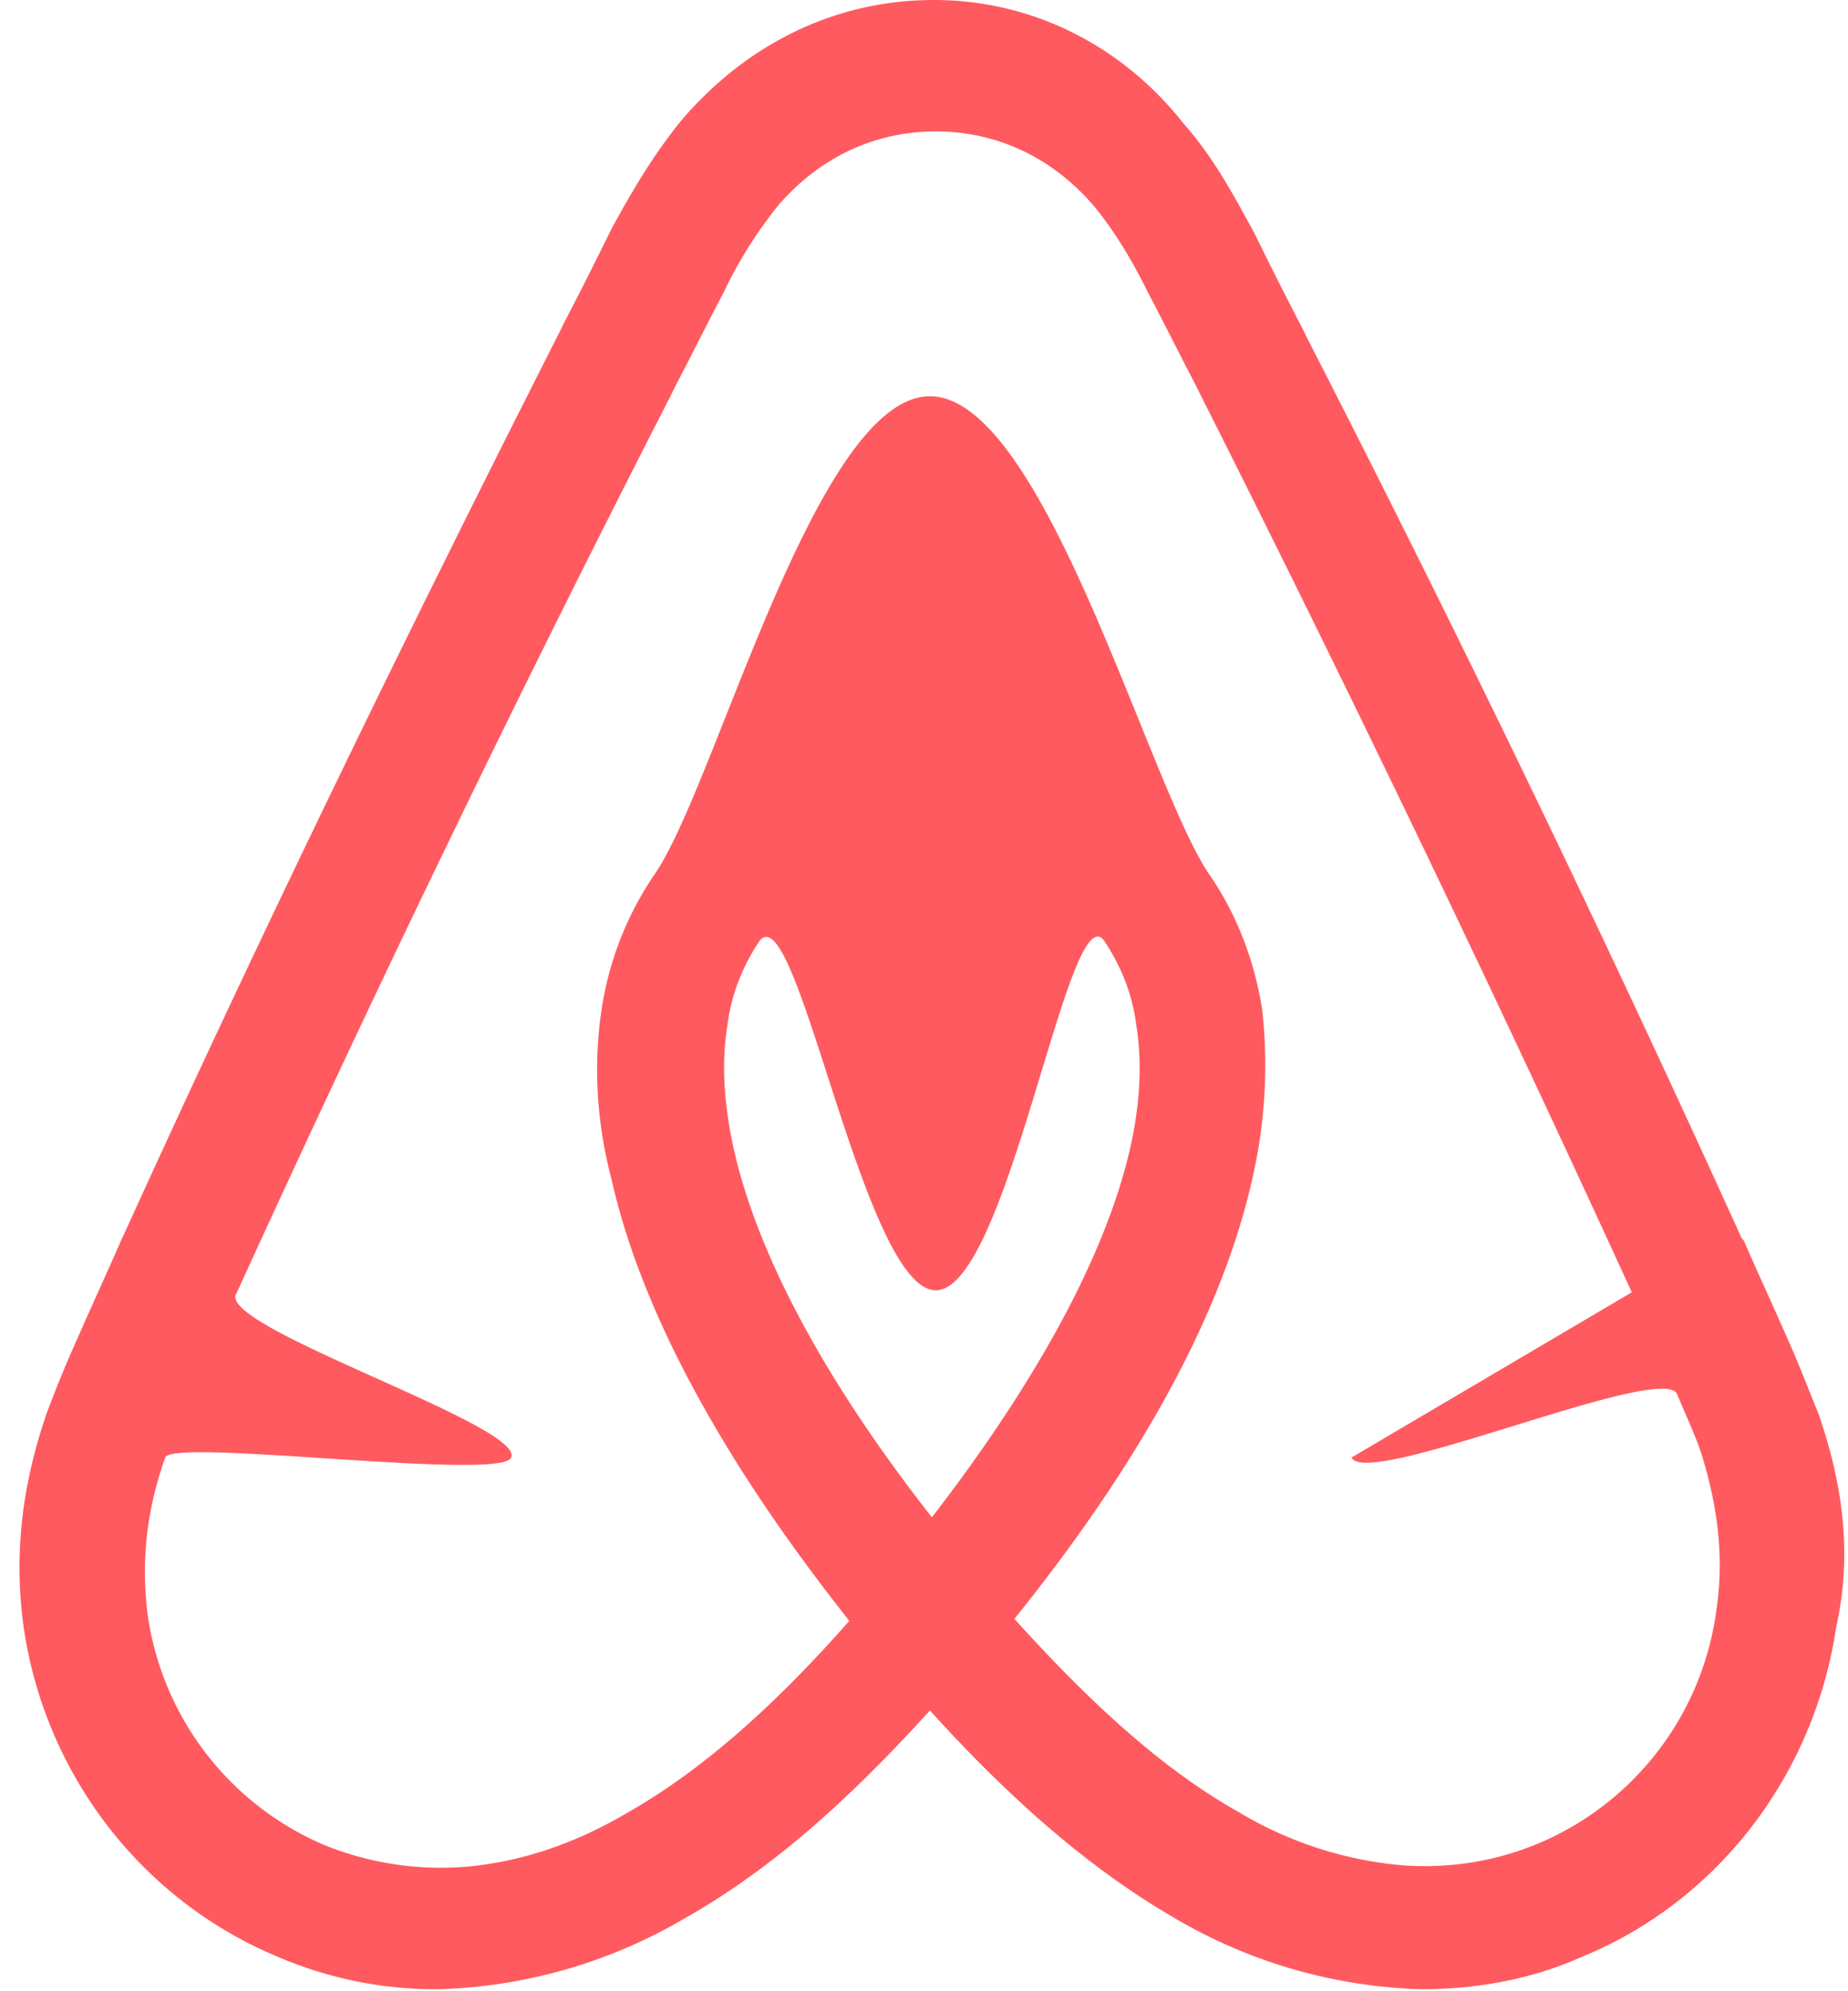 <svg width="26" height="28" fill="none" xmlns="http://www.w3.org/2000/svg"><g clip-path="url(#a)"><path d="M25.585 19.88c-.138-.336-.277-.7-.415-1.008-.221-.504-.442-.98-.636-1.428l-.028-.028A293.708 293.708 0 0 0 18.394 4.76l-.083-.168a57.83 57.83 0 0 1-.664-1.316c-.277-.504-.553-1.036-.996-1.54C15.766.616 14.494 0 13.138 0c-1.383 0-2.627.616-3.54 1.68-.415.504-.72 1.036-.996 1.54a57.46 57.46 0 0 1-.664 1.316l-.083.168c-2.13 4.2-4.204 8.456-6.112 12.656l-.028.056c-.194.448-.415.924-.636 1.428-.139.308-.277.644-.415 1.008-.36 1.036-.47 2.016-.332 3.024.304 2.1 1.687 3.864 3.596 4.648a5.62 5.62 0 0 0 2.24.448 7.248 7.248 0 0 0 3.485-1.008c1.134-.644 2.213-1.568 3.43-2.912 1.217 1.344 2.323 2.268 3.43 2.912a7.248 7.248 0 0 0 3.485 1.008c.774 0 1.549-.14 2.24-.448 1.936-.784 3.292-2.576 3.596-4.648.221-.98.11-1.96-.249-2.996Zm-12.474 1.456c-1.494-1.904-2.462-3.696-2.794-5.208-.138-.644-.166-1.204-.083-1.708.055-.448.221-.84.443-1.176.525-.756 1.466 4.9 2.489 4.9s1.88-5.684 2.379-4.9c.221.336.387.728.442 1.176.083.504.056 1.092-.083 1.708-.332 1.484-1.3 3.276-2.793 5.208Zm11.036 1.316a4.153 4.153 0 0 1-2.517 3.276 4.141 4.141 0 0 1-2.102.28 5.396 5.396 0 0 1-2.102-.728c-.996-.56-1.992-1.428-3.154-2.716 1.826-2.268 2.932-4.34 3.347-6.188a7.105 7.105 0 0 0 .139-2.38c-.111-.7-.36-1.344-.747-1.904-.858-1.26-2.324-6.72-3.928-6.72s-3.015 5.488-3.872 6.72a4.575 4.575 0 0 0-.747 1.904c-.11.728-.083 1.54.138 2.38.415 1.848 1.55 3.948 3.347 6.216-1.134 1.288-2.158 2.156-3.153 2.716-.72.42-1.41.644-2.102.728a4.375 4.375 0 0 1-2.103-.28 4.153 4.153 0 0 1-2.517-3.276c-.082-.7-.027-1.4.25-2.184.082-.28 4.73.336 4.867 0 .194-.448-4.093-1.82-3.872-2.296l.028-.056A307.678 307.678 0 0 1 9.432 5.572l.083-.168c.221-.42.442-.868.664-1.288a6.16 6.16 0 0 1 .774-1.232c.581-.672 1.356-1.036 2.213-1.036s1.632.364 2.213 1.036c.304.364.553.784.774 1.232.222.42.443.868.664 1.288l.083.168a373.612 373.612 0 0 1 6.058 12.6l-3.944 2.324c.221.448 4.358-1.344 4.58-.896.138.336.276.616.36.896.22.728.303 1.428.193 2.156Z" fill="#FF5A5F"/></g><defs><clipPath id="a"><path fill="#fff" d="M0 0h26v28H0z"/></clipPath></defs></svg>
